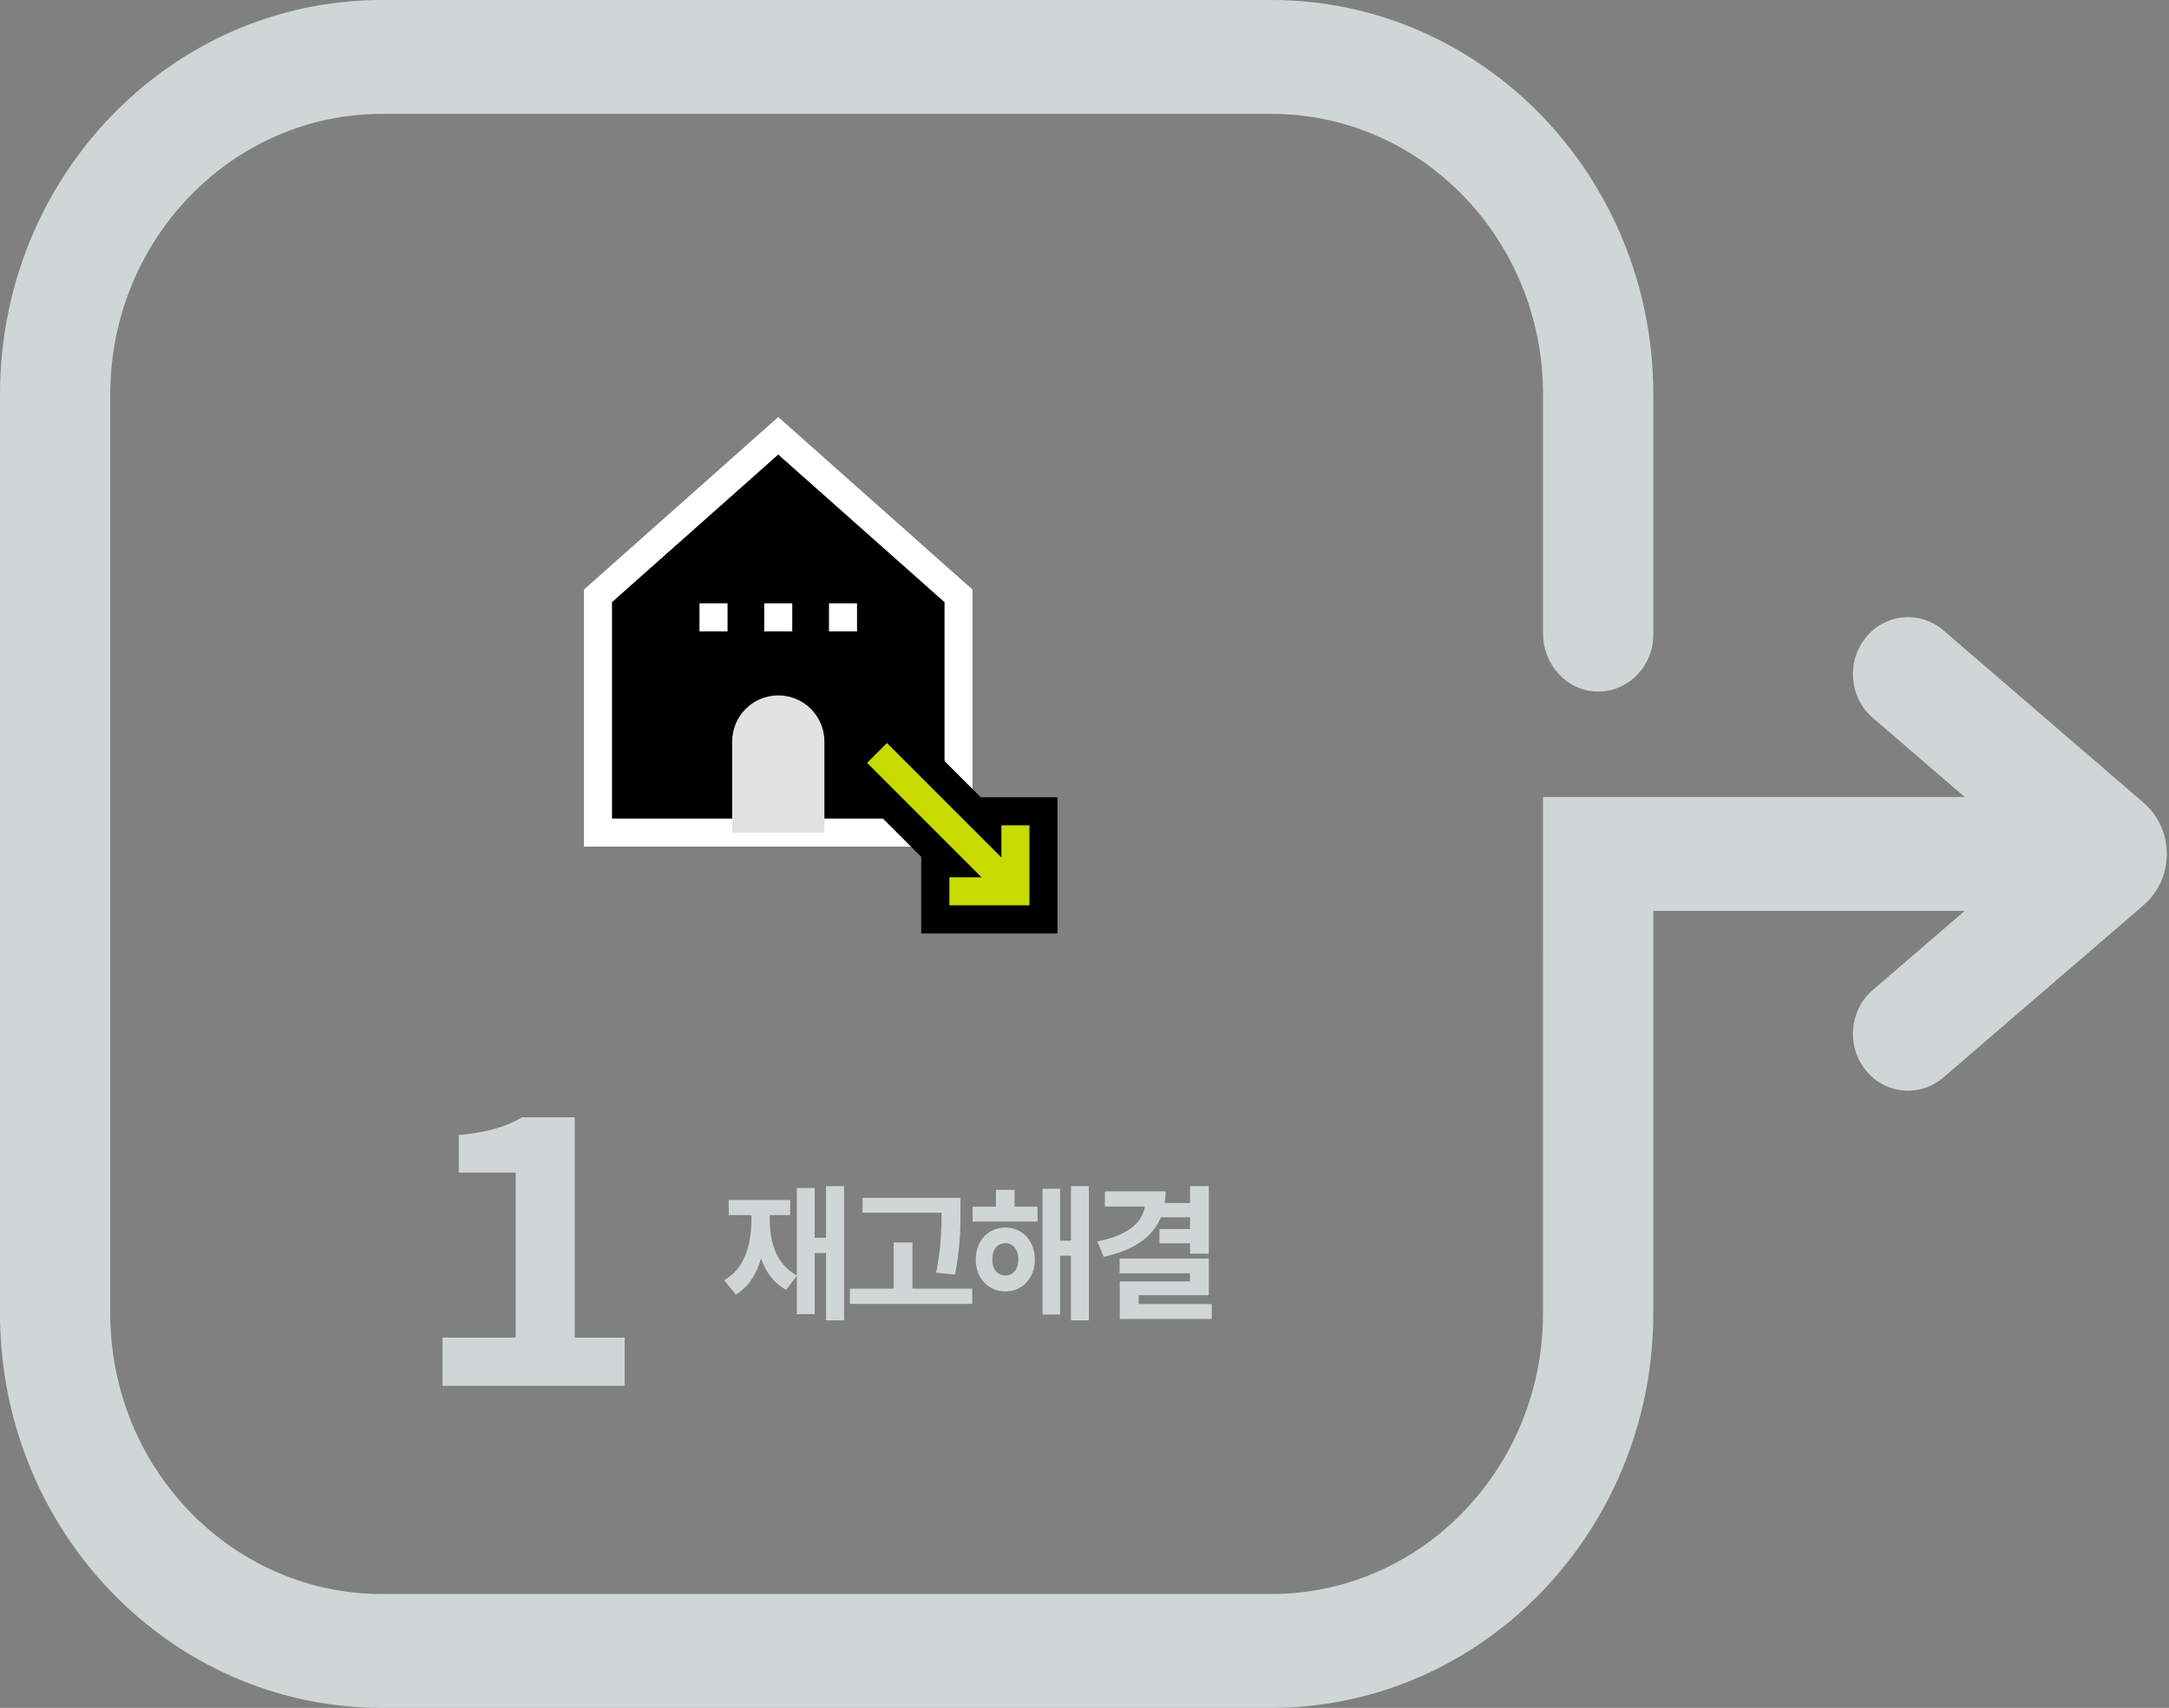 <svg width="546" height="430" viewBox="0 0 546 430" fill="none" xmlns="http://www.w3.org/2000/svg">
<rect x="0" y="0" width="546" height="430" fill="#808080" stroke="none"/>
<path d="M539.599 202.104L489.201 158.708C483.311 153.637 474.558 154.46 469.655 160.546C464.747 166.626 465.544 175.669 471.428 180.735L494.577 200.665H388.43V238.904C388.43 238.973 388.425 239.042 388.425 239.117V330.703C388.425 334.346 388.158 337.93 387.644 341.424C387.644 341.44 387.644 341.451 387.639 341.467C387.562 341.971 387.479 342.476 387.397 342.975C387.382 343.06 387.371 343.15 387.356 343.235C387.294 343.602 387.222 343.968 387.15 344.334C387.109 344.552 387.068 344.775 387.027 344.993C387.017 345.046 387.007 345.094 386.996 345.147C381.312 373.307 359.346 395.361 331.777 400.294C331.726 400.305 331.68 400.31 331.628 400.321C331.145 400.406 330.657 400.485 330.168 400.56C330.066 400.576 329.963 400.586 329.86 400.602C329.418 400.666 328.981 400.729 328.534 400.788C328.375 400.809 328.215 400.825 328.061 400.846C327.671 400.894 327.28 400.942 326.884 400.979C326.668 401 326.453 401.016 326.232 401.038C325.892 401.069 325.548 401.101 325.209 401.128C324.926 401.149 324.638 401.165 324.356 401.186C324.078 401.202 323.795 401.223 323.518 401.239C323.143 401.261 322.768 401.271 322.387 401.282C322.192 401.287 321.997 401.298 321.801 401.303C321.226 401.319 320.645 401.324 320.064 401.324H96.109C95.426 401.324 94.747 401.308 94.069 401.292C93.868 401.287 93.673 401.276 93.473 401.271C92.974 401.25 92.475 401.229 91.982 401.197C91.782 401.186 91.581 401.17 91.381 401.16C90.821 401.122 90.266 401.075 89.71 401.022C89.603 401.011 89.49 401 89.382 400.99C87.968 400.846 86.57 400.66 85.183 400.427C85.136 400.422 85.095 400.411 85.049 400.406C65.776 397.15 49.18 385.542 38.886 369.298C38.747 369.08 38.603 368.868 38.459 368.661C31.685 357.695 27.753 344.674 27.753 330.703V99.302C27.753 60.357 58.421 28.675 96.109 28.675H320.074C357.824 28.675 388.43 60.298 388.43 99.302V159.489C388.43 167.348 394.438 173.965 402.04 174.113C405.982 174.188 409.549 172.568 412.118 169.913C414.632 167.316 416.184 163.737 416.184 159.776V99.302C416.184 44.458 373.156 0 320.074 0H96.109C43.028 0 0 44.458 0 99.302V330.703C0 379.032 33.412 419.289 77.674 428.173C77.679 428.173 77.689 428.173 77.694 428.173C78.64 428.364 79.596 428.539 80.552 428.699C80.624 428.709 80.691 428.725 80.763 428.736C82.705 429.06 84.669 429.32 86.647 429.522C86.812 429.538 86.971 429.548 87.136 429.564C87.906 429.639 88.683 429.702 89.464 429.761C89.746 429.782 90.029 429.798 90.312 429.814C91.006 429.856 91.705 429.894 92.404 429.92C92.681 429.931 92.959 429.947 93.241 429.952C94.197 429.979 95.153 430 96.109 430H320.074C320.892 430 321.709 429.989 322.526 429.968C322.726 429.968 322.922 429.952 323.122 429.947C323.734 429.925 324.351 429.904 324.962 429.872C325.219 429.862 325.471 429.84 325.723 429.824C326.278 429.793 326.833 429.761 327.383 429.713C327.655 429.692 327.928 429.665 328.2 429.639C328.729 429.591 329.259 429.548 329.788 429.49C330.071 429.458 330.348 429.426 330.626 429.394C331.145 429.336 331.664 429.278 332.178 429.209C332.461 429.171 332.738 429.129 333.021 429.092C333.53 429.023 334.039 428.948 334.547 428.869C334.83 428.826 335.113 428.773 335.395 428.725C335.899 428.64 336.403 428.561 336.901 428.465C337.184 428.412 337.461 428.359 337.739 428.3C338.238 428.205 338.736 428.109 339.235 428.003C339.512 427.945 339.79 427.881 340.062 427.823C340.561 427.711 341.054 427.605 341.553 427.488C341.825 427.424 342.092 427.355 342.365 427.286C342.858 427.164 343.357 427.042 343.845 426.909C344.112 426.84 344.379 426.766 344.647 426.691C345.14 426.559 345.633 426.421 346.122 426.277C346.384 426.203 346.641 426.123 346.903 426.044C347.396 425.895 347.884 425.746 348.373 425.592C348.63 425.513 348.882 425.428 349.138 425.343C349.627 425.183 350.115 425.019 350.603 424.849C350.855 424.764 351.102 424.674 351.354 424.583C351.842 424.408 352.33 424.233 352.813 424.052C353.055 423.962 353.296 423.866 353.538 423.776C354.026 423.59 354.514 423.399 354.998 423.203C355.234 423.107 355.465 423.011 355.697 422.916C356.185 422.714 356.673 422.507 357.156 422.3C357.382 422.204 357.608 422.103 357.835 422.002C358.323 421.785 358.811 421.567 359.294 421.344C359.51 421.243 359.726 421.142 359.947 421.036C360.435 420.802 360.923 420.569 361.407 420.33C361.612 420.229 361.823 420.123 362.028 420.016C362.517 419.772 363.005 419.517 363.493 419.262C363.689 419.156 363.889 419.055 364.084 418.949C364.578 418.689 365.066 418.418 365.549 418.147C365.739 418.041 365.924 417.935 366.109 417.829C366.603 417.552 367.091 417.266 367.579 416.979C367.754 416.873 367.934 416.772 368.108 416.666C368.602 416.368 369.095 416.071 369.584 415.763C369.748 415.662 369.912 415.556 370.077 415.455C370.575 415.142 371.069 414.823 371.562 414.499C371.716 414.398 371.866 414.297 372.015 414.196C372.518 413.862 373.012 413.522 373.51 413.177C373.649 413.081 373.783 412.986 373.921 412.89C374.43 412.534 374.929 412.173 375.432 411.807C375.556 411.716 375.679 411.632 375.797 411.541C376.311 411.164 376.815 410.782 377.324 410.394C377.432 410.315 377.534 410.23 377.642 410.15C378.161 409.746 378.675 409.337 379.184 408.929C379.272 408.86 379.359 408.785 379.451 408.716C379.981 408.286 380.5 407.851 381.019 407.41C381.086 407.351 381.158 407.293 381.225 407.235C381.764 406.773 382.299 406.305 382.828 405.833C382.874 405.79 382.921 405.753 382.967 405.711C383.522 405.217 384.067 404.712 384.612 404.202C384.632 404.181 384.653 404.165 384.673 404.144C395.482 393.991 404.044 381.331 409.502 367.062C409.502 367.062 409.502 367.057 409.502 367.052C409.785 366.314 410.057 365.57 410.325 364.821C410.335 364.79 410.345 364.763 410.355 364.731C410.612 364.009 410.859 363.281 411.101 362.554C411.116 362.501 411.137 362.448 411.152 362.395C411.383 361.688 411.609 360.977 411.825 360.26C411.846 360.186 411.866 360.117 411.892 360.042C412.103 359.347 412.303 358.646 412.499 357.945C412.524 357.854 412.55 357.764 412.571 357.668C412.761 356.983 412.941 356.293 413.115 355.603C413.141 355.497 413.167 355.39 413.192 355.284C413.362 354.604 413.521 353.925 413.676 353.245C413.701 353.123 413.732 353.001 413.758 352.879C413.907 352.21 414.051 351.535 414.184 350.861C414.21 350.728 414.236 350.59 414.267 350.457C414.395 349.793 414.524 349.124 414.637 348.455C414.662 348.306 414.688 348.163 414.714 348.014C414.827 347.356 414.935 346.692 415.032 346.028C415.058 345.869 415.079 345.71 415.104 345.55C415.202 344.897 415.289 344.239 415.372 343.58C415.392 343.41 415.413 343.24 415.433 343.076C415.51 342.428 415.582 341.775 415.649 341.122C415.67 340.941 415.685 340.761 415.701 340.585C415.762 339.937 415.819 339.29 415.87 338.642C415.886 338.456 415.901 338.265 415.911 338.079C415.958 337.436 415.999 336.788 416.029 336.141C416.04 335.944 416.05 335.748 416.06 335.556C416.071 335.302 416.091 335.047 416.101 334.792C416.158 333.432 416.184 332.068 416.184 330.698V229.335H494.577L471.428 249.264C465.544 254.33 464.747 263.374 469.655 269.454C472.4 272.858 476.347 274.616 480.32 274.616C483.455 274.616 486.605 273.527 489.201 271.291L517.458 246.96L539.599 227.896C543.315 224.699 545.448 219.994 545.448 214.997C545.448 210 543.315 205.295 539.599 202.099V202.104Z" fill="#D0D6D6"/>
<g clip-path="url(#clip0_2002_1984)">
<path d="M241.295 209.63H150.53V150.023L195.905 109.716L241.295 150.023V209.63Z" fill="black"/>
<path d="M244.825 213.159H147V148.442L195.905 105L244.811 148.442V213.159H244.825ZM154.059 206.1H237.766V151.618L195.905 114.445L154.059 151.604V206.086V206.1Z" fill="white"/>
<path d="M215.741 151.901H208.682V158.96H215.741V151.901Z" fill="white"/>
<path d="M199.435 151.901H192.376V158.96H199.435V151.901Z" fill="white"/>
<path d="M183.143 151.901H176.083V158.96H183.143V151.901Z" fill="white"/>
<path d="M213.271 192.067L238.556 217.352H235.436V231.471H262.656V204.265H248.538V207.371L223.252 182.085L213.271 192.067Z" fill="#C7DA01"/>
<path d="M259.126 227.941H238.98V220.882H247.084L218.269 192.067L223.266 187.069L252.082 215.884V207.78H259.141V227.927M266.186 235V200.735H246.886L228.236 182.085L223.238 177.087L218.24 182.085L213.242 187.083L208.245 192.081L213.242 197.079L231.893 215.729V235.028H266.157L266.186 235Z" fill="black"/>
<path d="M207.524 209.63H184.314V186.688C184.314 180.278 189.51 175.083 195.919 175.083C202.329 175.083 207.524 180.278 207.524 186.688V209.63Z" fill="#E2E2E2"/>
</g>
<path d="M111.4 348.92V336.76H129.8V295.24H115.48V285.8C122.76 285.08 127.48 283.64 131.4 281.32H144.68V336.76H157.24V348.92H111.4Z" fill="#D0D6D6"/>
<path d="M212.467 298.645V332.414H207.939V315.492H205.082V330.855H200.592V321.17L197.92 324.732C194.784 323.081 192.762 320.279 191.574 316.791C190.442 320.799 188.438 324.046 185.229 325.957L182.297 322.32C187.418 319.426 189.162 313.451 189.162 306.994V305.918H183.447V302.133H198.922V305.918H193.764V306.994C193.764 312.876 195.508 318.479 200.592 321.096V299.127H205.082V311.633H207.939V298.645H212.467ZM241.776 301.576V304.768C241.776 308.998 241.776 313.748 240.403 320.91L235.653 320.428C236.933 314.045 236.989 309.295 237.026 305.324H217.135V301.576H241.776ZM244.745 324.436V328.295H213.944V324.436H224.965V312.82H229.678V324.436H244.745ZM261.177 303.803V307.551H244.848V303.803H250.712V299.572H255.388V303.803H261.177ZM253.087 309.072C257.391 309.072 260.471 312.412 260.509 317.088C260.471 321.801 257.391 325.141 253.087 325.141C248.782 325.141 245.628 321.801 245.628 317.088C245.628 312.412 248.782 309.072 253.087 309.072ZM253.087 313.006C251.12 313.006 249.784 314.527 249.784 317.088C249.784 319.648 251.12 321.133 253.087 321.133C254.979 321.133 256.315 319.648 256.352 317.088C256.315 314.527 254.979 313.006 253.087 313.006ZM274.091 298.645V332.414H269.6V316.16H266.854V330.967H262.438V299.312H266.854V312.375H269.6V298.645H274.091ZM304.29 298.645V315.641H299.577V313.043H291.859V309.443H299.577V306.475H292.23C290.133 311.559 285.309 314.806 277.831 316.42L276.236 312.561C283.973 311.021 287.554 307.829 288.185 303.766H278.128V299.943H293.417C293.417 300.964 293.343 301.947 293.195 302.875H299.577V298.645H304.29ZM304.29 316.865V326.105H286.626V328.332H305.032V332.08H281.876V322.617H299.54V320.576H281.839V316.865H304.29Z" fill="#D0D6D6"/>
<defs>
<clipPath id="clip0_2002_1984">
<rect width="119.185" height="130" fill="white" transform="translate(147 105)"/>
</clipPath>
</defs>
</svg>
